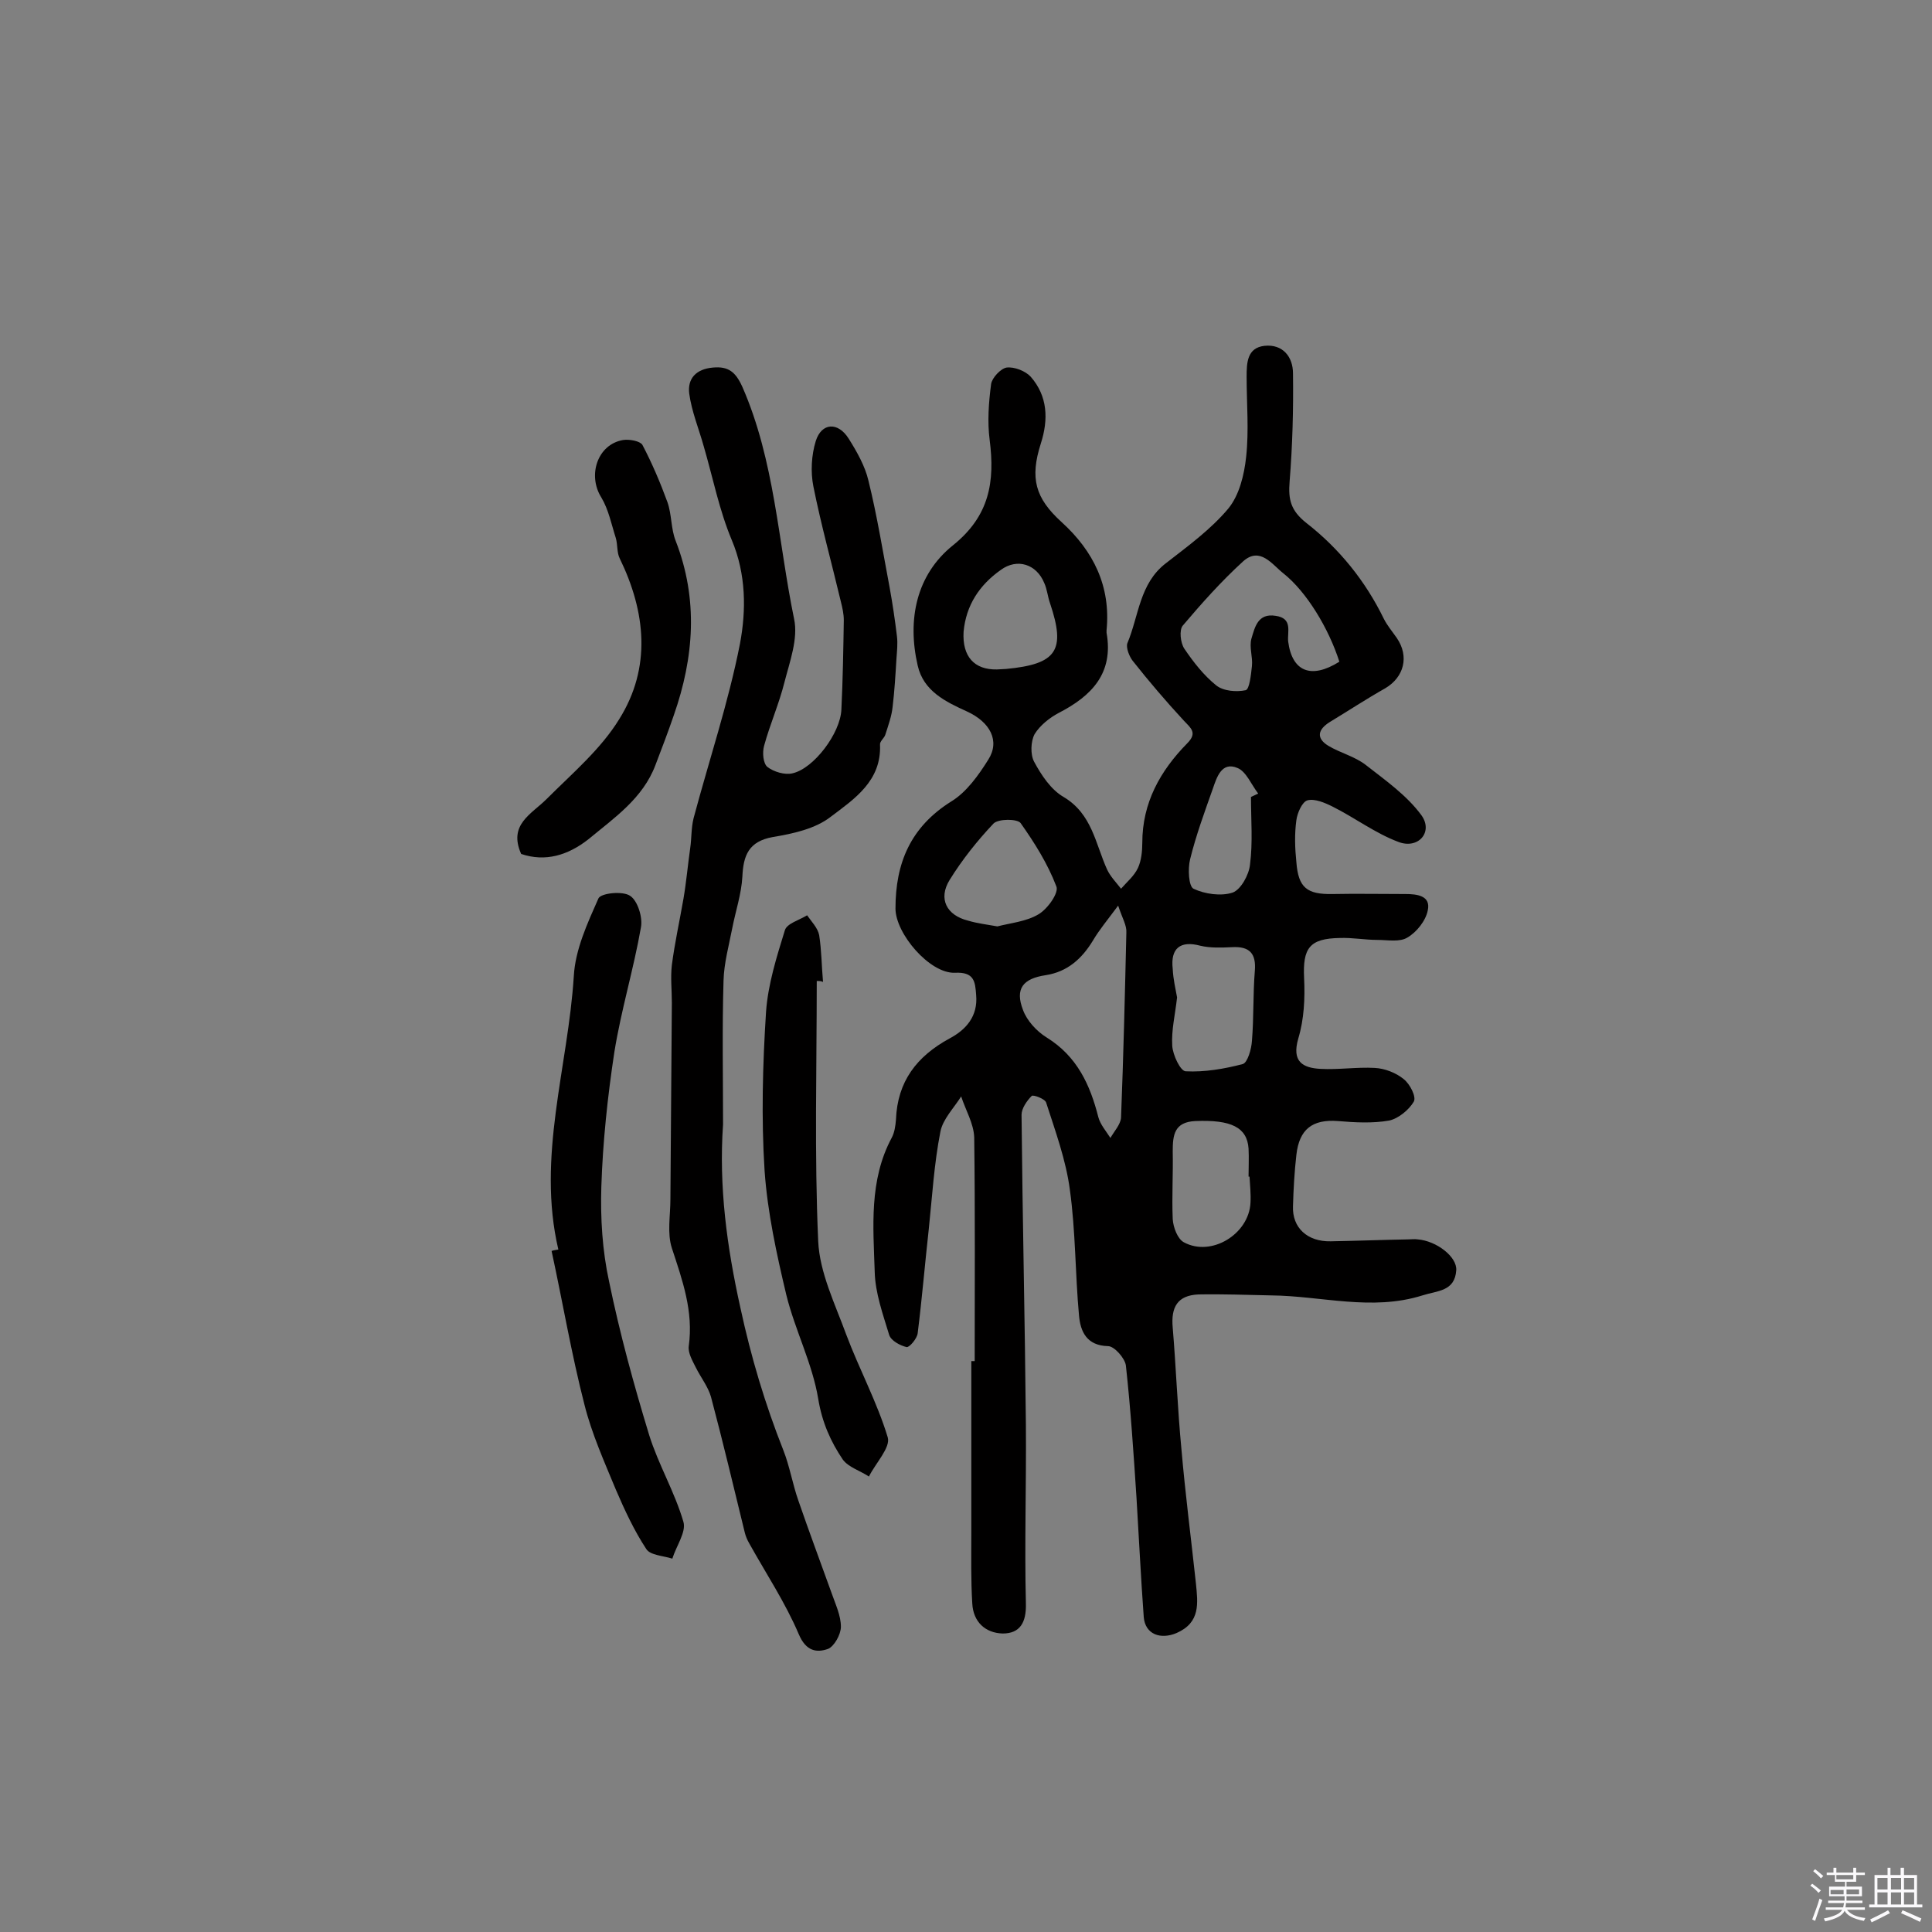 <svg enable-background="new 0 0 400 400" viewBox="0 0 400 400" xmlns="http://www.w3.org/2000/svg"><rect x="0" y="0" width="400" height="400" fill="#808080" stroke="none"/><path d="m374.8 390.4.4-.4c.7.5 1.3 1 1.8 1.4l-.5.5c-.5-.6-1.1-1.1-1.7-1.5zm1 7.3-.6-.3c.5-1.4 1.1-2.8 1.5-4.3.2.1.4.2.6.3-.5 1.3-1 2.8-1.5 4.3zm-.4-10.3.4-.4c.4.3 1 .8 1.7 1.4l-.5.5c-.4-.5-1-1-1.6-1.5zm2.5.3h1.7v-1h.6v1h3.5v-1h.6v1h1.8v.5h-1.8v1.4h-2v1h3.2v2h-3.2v.9h3.3v.5h-3.4c0 .3-.1.6-.1.9h4v.5h-3.7c.7.9 1.9 1.5 3.8 1.7-.1.2-.2.4-.3.6-2.1-.4-3.5-1.1-4-2.1-.4 1-1.8 1.7-4 2.2-.1-.2-.2-.4-.3-.6 2.1-.4 3.4-1 3.8-1.8h-3.4v-.5h3.6c.1-.3.1-.6.2-.9h-3.3v-.5h3.4c0-.3 0-.6 0-.9h-3.2v-2h3.3v-1h-2.1v-1.4h-1.7v-.5zm1.1 3.5v1h2.7c0-.3 0-.4 0-.4 0-.1 0-.2 0-.2 0-.1 0-.2 0-.3h-2.7zm1.2-3v.9h3.5v-.9zm4.7 3h-2.6v.6.4h2.6z" fill="#fbfafc"/><path d="m393.6 386.7h.6v1.5h2.7v6.1h1.1v.6h-11v-.6h1.1v-6.1h2.7v-1.5h.6v1.5h2.1v-1.5zm-2.7 8.8.4.6c-1.2.6-2.5 1.3-3.8 1.9-.1-.2-.2-.4-.3-.6 1.2-.6 2.5-1.2 3.7-1.9zm-2.2-6.7v2.4h2.1v-2.4zm0 3v2.5h2.1v-2.5zm2.8-3v2.4h2.1v-2.4zm0 3v2.5h2.1v-2.5zm6 6.1c-1.4-.7-2.7-1.3-3.9-1.8l.3-.6c1.5.6 2.7 1.2 3.9 1.7zm-1.2-9.1h-2.1v2.4h2.1zm-2.1 3v2.5h2.1v-2.5z" fill="#fbfafc"/><g fill="#010000"><path d="m201.8 281.8c0-15.4.1-30.9-.1-46.3-.1-2.9-1.8-5.7-2.7-8.5-1.5 2.4-3.8 4.7-4.3 7.3-1.3 6.6-1.7 13.4-2.4 20.1-.8 7.2-1.4 14.4-2.3 21.6-.1 1.1-1.7 3-2.3 2.9-1.3-.3-3.2-1.3-3.6-2.5-1.3-4.3-2.9-8.7-3-13.1-.3-9.3-1.2-18.9 3.5-27.7.6-1.1.8-2.5.9-3.8.3-7.9 4.3-13.1 11.1-16.8 3.4-1.8 5.9-4.6 5.5-9-.2-2.8-.4-4.8-4.4-4.6-5.2.2-12.3-8.1-12.3-13.3 0-9.4 3.1-16.9 11.6-22.2 3.1-1.9 5.6-5.4 7.6-8.6 2.5-3.9.4-7.8-4.4-10-4.4-2-9-4.2-10.2-9.5-2.2-9.5-.3-18.8 7.3-24.9s8.7-13.2 7.6-21.8c-.5-3.8-.2-7.8.3-11.6.2-1.3 2-3.2 3.2-3.4 1.6-.2 3.9.7 5 1.9 3.5 4 3.7 8.8 2.1 13.8-2.3 7.2-1.2 11.3 4.3 16.3 6.6 6 10.2 13.3 9.3 22.4v.5c1.5 8.4-3.1 13.1-9.9 16.6-1.9 1-3.9 2.6-5 4.4-.8 1.5-.9 4.2-.1 5.7 1.5 2.8 3.5 5.8 6.1 7.3 5.9 3.5 6.6 9.7 9 15 .7 1.5 1.9 2.7 2.9 4 1.2-1.4 2.7-2.6 3.5-4.3.7-1.5.9-3.5.9-5.2 0-8.3 3.7-14.9 9.3-20.6 2.2-2.2.7-3.2-.7-4.7-3.7-4-7.2-8.1-10.6-12.4-.7-.9-1.4-2.7-1.1-3.6 2.4-5.7 2.5-12.4 8-16.6 4.5-3.5 9.3-7 12.9-11.3 2.3-2.8 3.3-7 3.7-10.7.6-5.5.1-11 .1-16.6 0-2.9.1-6 3.7-6.4 3.8-.4 5.9 2.3 5.9 5.7.1 7.5-.1 14.9-.7 22.4-.3 3.7.2 6 3.5 8.6 6.8 5.3 12.2 12 16 19.8.7 1.4 1.8 2.7 2.7 4 2.6 3.8 1.5 8.1-2.4 10.4-3.9 2.2-7.7 4.7-11.5 7-2.4 1.5-2.9 3.3-.3 4.9 2.5 1.5 5.5 2.2 7.8 4 4.1 3.2 8.5 6.3 11.5 10.4 2.5 3.5-.7 7.1-4.8 5.5-4.8-1.8-9-5-13.6-7.3-1.6-.8-3.7-1.7-5.2-1.3-1.1.3-2.1 2.6-2.3 4.1-.4 2.9-.3 5.8 0 8.7.4 5.3 2.2 6.7 7.5 6.6 5-.1 10 0 15.1 0 2.3 0 5.3.3 4.6 3.4-.4 2.1-2.3 4.5-4.2 5.6-1.6 1-4.1.5-6.2.5-2.6 0-5.2-.5-7.8-.4-6.3.1-7.7 2.1-7.4 8.3.2 4.2 0 8.5-1.2 12.5-1.4 4.8.9 6.1 4.6 6.3s7.5-.4 11.2-.2c2.1.1 4.4 1 6 2.3 1.3 1 2.7 3.7 2.1 4.7-1 1.7-3.2 3.5-5.1 3.9-3.4.6-7.1.4-10.6.1-5.3-.4-8 1.7-8.6 7-.4 3.5-.6 7.1-.7 10.6-.2 4.5 3 7.4 7.8 7.3 5.4-.1 10.7-.3 16.1-.4.6 0 1.3-.1 1.9 0 3.9.3 8.2 3.6 8 6.4-.3 4.4-3.9 4.2-7 5.2-10.5 3.3-20.9.1-31.3 0-5-.1-10.1-.3-15.1-.2-4.3.2-5.7 2.6-5.3 6.9.7 8.4 1 16.8 1.8 25.1.8 9.3 2 18.5 3 27.8.4 4.1 1 8.1-4 10.3-3.3 1.4-6.5.3-6.8-3.3-.6-8.2-1-16.5-1.5-24.7-.6-9.1-1.2-18.3-2.2-27.4-.2-1.5-2.4-4-3.7-4-4.4-.1-5.7-3-6-6.3-.8-8.7-.7-17.5-1.9-26.1-.8-6.1-3-12.1-4.9-18-.2-.8-2.7-1.7-3-1.4-1 1-2.1 2.6-2.1 3.9.2 21.4.7 42.8.9 64.2.1 12.3-.3 24.7 0 37 .1 3.9-1.2 6.2-4.8 6.2-3.6-.1-6.1-2.4-6.3-6.2-.3-4.9-.2-9.7-.2-14.6 0-11.9 0-23.7 0-35.6zm29.7-94.3c-2.3 3.1-3.9 5-5.2 7.2-2.3 3.8-5.3 6.5-9.8 7.2-4.7.7-6.4 2.8-4.7 7.2.8 2.2 2.8 4.4 4.9 5.7 6.3 3.9 9 9.8 10.7 16.5.4 1.5 1.6 2.9 2.5 4.3.8-1.4 2.1-2.8 2.2-4.2.5-12.8.8-25.5 1.1-38.3.1-1.5-.8-2.9-1.7-5.6zm45.8-50.5c-2.2-6.9-6.8-14.5-11.6-18.3-2.3-1.8-4.8-5.6-8.3-2.5-4.5 4.1-8.6 8.7-12.5 13.3-.8.9-.5 3.6.3 4.8 1.9 2.8 4 5.5 6.6 7.6 1.5 1.2 4.2 1.4 6.1 1 .8-.2 1.1-3.2 1.3-5 .2-1.9-.6-3.9-.1-5.7.7-2.3 1.3-5.3 5-4.7 3.6.5 2.4 3.3 2.6 5.3.8 6.2 4.7 7.9 10.6 4.2zm-33.6 69.5c-.4 3.6-1.2 6.8-1 10 .1 1.9 1.7 5.3 2.8 5.3 3.9.2 8-.5 11.8-1.5 1-.3 1.8-3.1 1.9-4.8.4-4.8.2-9.6.6-14.5.3-3.6-1.1-5.1-4.7-4.9-2.2.1-4.5.2-6.6-.3-4.1-1.1-6.2.5-5.7 4.8.1 2.2.6 4.2.9 5.9zm-37.2-14.7c2.7-.7 6-1 8.5-2.5 1.9-1.1 4.3-4.5 3.7-5.8-1.8-4.7-4.5-9-7.4-13.1-.7-.9-4.6-.9-5.6.1-3.4 3.6-6.5 7.5-9.1 11.7-2.4 3.9-.6 7.3 3.8 8.4 2 .6 3.9.8 6.1 1.2zm52.2 51.8c-.1 0-.1 0-.2 0 0-1.9.1-3.9 0-5.8-.3-4.4-3.6-6-11-5.7-4.4.2-4.7 2.9-4.7 6.3.1 4.7-.2 9.3 0 14 .1 1.7 1 4.1 2.3 4.8 5.7 3.1 13.5-1.7 13.8-8.2.1-1.8-.1-3.6-.2-5.4zm-52.3-105c.6 0 1.3-.1 1.9-.1 10.5-1 12.4-3.8 9.1-13.6-.5-1.4-.6-2.9-1.2-4.2-1.6-3.9-5.6-5.2-9-2.7-4.4 3.1-7.2 7.3-7.7 12.8-.3 5.1 2.2 7.9 6.9 7.8zm52.6 26.4c.5-.2 1-.5 1.5-.7-1.4-1.8-2.5-4.6-4.3-5.3-3.3-1.4-4.3 2-5.1 4.3-1.7 4.8-3.5 9.7-4.7 14.6-.5 2-.3 5.6.7 6.1 2.3 1.1 5.7 1.6 8.1.8 1.7-.6 3.4-3.7 3.6-5.8.6-4.6.2-9.3.2-14z"/><path d="m149.7 232.8c-.9 12.9.8 25.4 3.6 38 2.2 10.2 5.1 19.9 8.9 29.5 1.3 3.3 1.9 7 3.1 10.4 2.2 6.4 4.6 12.8 6.9 19.2.8 2.3 1.9 4.6 1.9 6.9 0 1.6-1.4 4.1-2.7 4.6-2.3.8-4.5.5-6-3-2.8-6.6-6.8-12.6-10.3-18.9-.4-.7-.7-1.4-.9-2.2-2.3-9.4-4.5-18.7-7-28.1-.6-2.1-2.1-4-3.1-6-.7-1.4-1.7-3.1-1.5-4.5 1-7.2-1.3-13.6-3.5-20.3-1-3.1-.3-6.7-.3-10.1.1-13.6.2-27.2.3-40.7 0-2.6-.3-5.2 0-7.8.6-4.6 1.6-9.1 2.4-13.7.6-3.5.9-7 1.4-10.5.3-2.1.2-4.2.7-6.2 3.2-12 7.2-23.9 9.6-36.1 1.3-6.9 1.3-14.4-1.7-21.5-2.6-6.2-3.9-12.9-5.8-19.4-1-3.6-2.5-7.2-3-10.9-.4-3.1 1.4-5.1 4.9-5.4 3.2-.3 4.7.9 6.1 4 6.7 15.3 7.4 32 10.7 48 .9 4.1-.9 8.9-2 13.2-1.1 4.4-3 8.7-4.2 13.1-.4 1.4-.2 3.7.7 4.4 1.3 1 3.6 1.7 5.2 1.3 4.4-1 9.9-8.3 10.1-13.2.3-6.2.4-12.3.5-18.5 0-1.3-.3-2.6-.6-3.8-1.9-8-4.1-15.9-5.7-23.9-.6-3-.4-6.5.5-9.4 1.2-3.8 4.6-4 6.8-.5 1.7 2.7 3.4 5.7 4.1 8.7 1.8 7.3 3 14.8 4.4 22.2.6 3.3 1.1 6.7 1.5 10 .2 1.6 0 3.2-.1 4.7-.2 3.3-.4 6.7-.8 10-.2 1.9-.9 3.8-1.5 5.7-.2.7-1.2 1.4-1.1 2.1.3 7.5-5.3 11.2-10.2 14.9-3.2 2.5-7.8 3.5-12 4.2-5 .9-6.1 3.8-6.3 8.2-.2 3.6-1.4 7.1-2.1 10.7s-1.7 7.2-1.8 10.8c-.3 10-.1 19.9-.1 29.8z"/><path d="m115.6 258.7c-4.5-19.2 2-37.7 3.2-56.6.3-5.5 2.8-10.9 5.1-16.1.5-1.1 5.1-1.6 6.6-.5 1.5 1 2.6 4.4 2.2 6.5-1.5 8.6-4.1 17.1-5.5 25.8-1.4 9.2-2.4 18.6-2.7 27.9-.2 6.5.2 13.2 1.6 19.6 2.2 10.7 5.1 21.3 8.3 31.8 1.9 6.1 5.3 11.8 7.1 18 .6 2.1-1.5 5-2.3 7.6-1.9-.6-4.6-.7-5.4-2-2.5-3.8-4.5-8.1-6.3-12.3-2.4-5.8-5-11.6-6.5-17.6-2.7-10.5-4.5-21.2-6.8-31.8.5-.2 1-.2 1.4-.3z"/><path d="m169.1 203.1c0 18-.5 36 .3 53.9.3 6.5 3.5 13 5.8 19.3 2.7 7.2 6.4 14 8.6 21.3.6 2.1-2.5 5.3-3.9 8.1-1.8-1.2-4.2-1.9-5.4-3.5-2.5-3.7-4.3-7.7-5.1-12.6-1.2-7.3-4.8-14.2-6.6-21.5-2-8.4-3.9-17.1-4.5-25.7-.7-10.9-.4-22 .3-32.9.4-5.7 2.2-11.4 3.9-16.9.4-1.4 3-2.1 4.6-3.1.9 1.3 2.2 2.6 2.5 4.1.5 3.2.5 6.4.8 9.7-.4-.2-.8-.2-1.3-.2z"/><path d="m107.9 176.8c-2.7-6.1 2.1-8.2 5.3-11.4 5.3-5.3 11.2-10.3 15-16.5 6.7-10.7 5.5-22.2.1-33.3-.6-1.2-.4-2.8-.8-4.2-.9-2.8-1.5-5.9-3-8.4-2.9-4.6-.8-11 4.5-11.9 1.3-.2 3.5.2 4 1 2 3.8 3.7 7.8 5.2 11.9.9 2.6.7 5.5 1.7 8 4.7 12.1 3.8 24.1-.4 36.1-1.2 3.5-2.5 6.9-3.8 10.3-2.6 6.9-8.5 10.9-13.8 15.3-4.3 3.4-9 4.8-14 3.1z"/></g></svg>